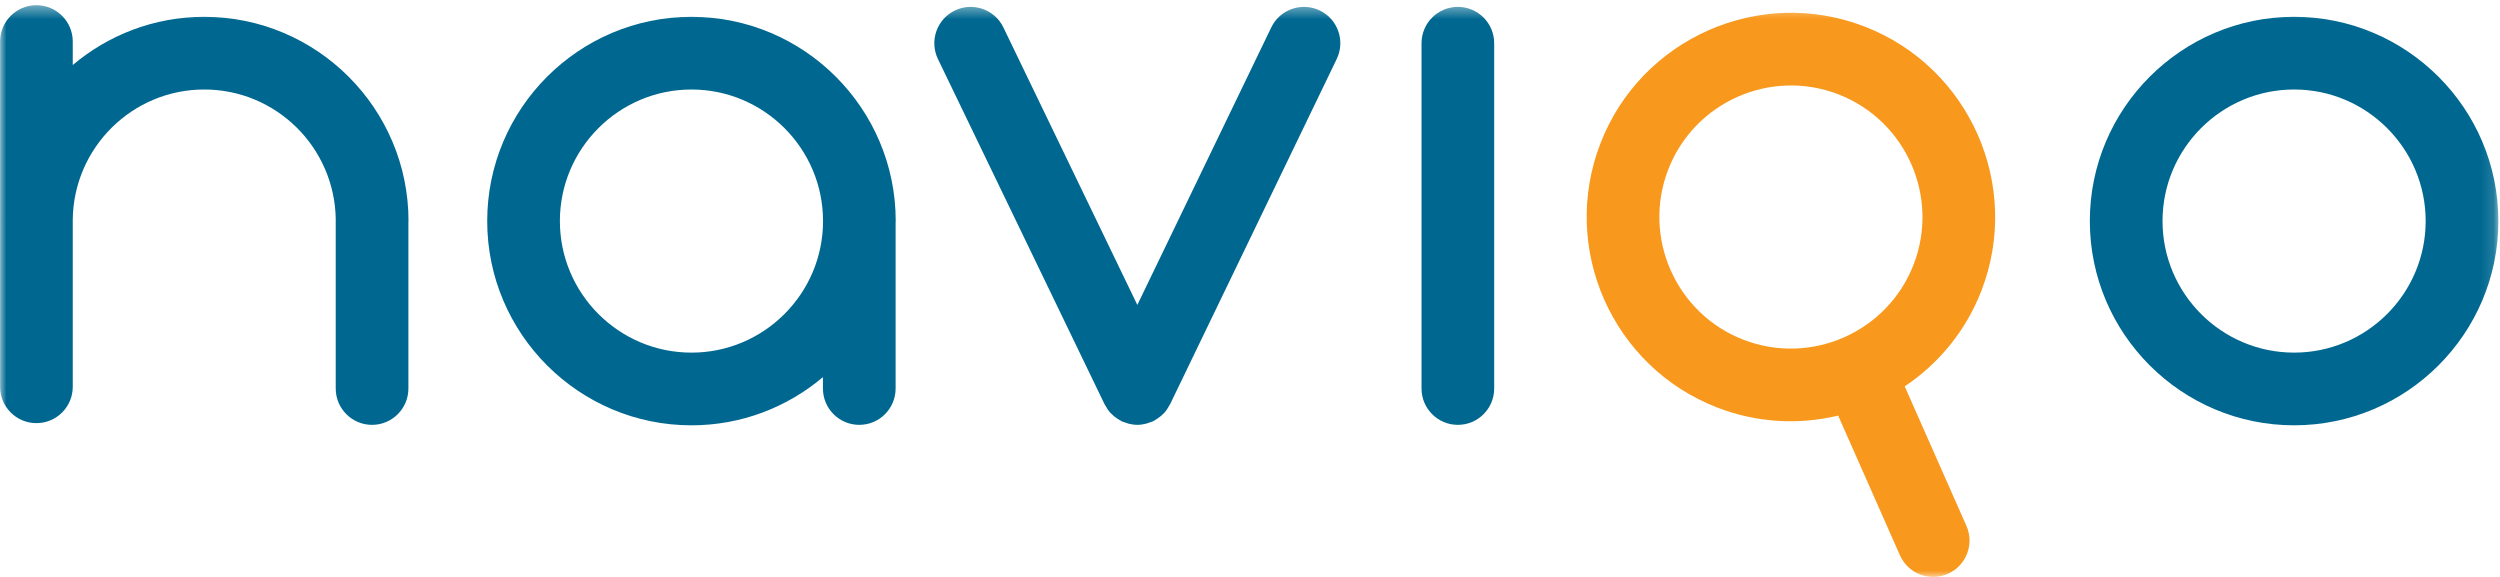 <?xml version="1.0" encoding="UTF-8" standalone="no"?>
<svg width="195px" height="45px" viewBox="0 0 195 45" version="1.1" xmlns="http://www.w3.org/2000/svg" xmlns:xlink="http://www.w3.org/1999/xlink" xmlns:sketch="http://www.bohemiancoding.com/sketch/ns">
    <!-- Generator: Sketch 3.5.2 (25235) - http://www.bohemiancoding.com/sketch -->
    <title>naviqo_logo</title>
    <desc>Created with Sketch.</desc>
    <defs>
        <path id="path-1" d="M0,0.404 L194.872,0.404 L194.872,45 L0,45"></path>
        <path id="path-3" d="M0,0.404 L194.872,0.404 L194.872,45 L0,45"></path>
    </defs>
    <g id="Page-1" stroke="none" stroke-width="1" fill="none" fill-rule="evenodd" sketch:type="MSPage">
        <g id="naviqo_logo" sketch:type="MSLayerGroup">
            <mask id="mask-2" sketch:name="Clip 2" fill="white">
                <use xlink:href="#path-1"></use>
            </mask>
            <g id="Clip-2"></g>
            <path d="M178.94,6.981 C173.281,6.981 168.677,11.585 168.677,17.243 C168.677,22.901 173.281,27.504 178.94,27.504 C184.599,27.504 189.202,22.901 189.202,17.243 C189.202,11.585 184.599,6.981 178.94,6.981 M178.94,33.174 C170.155,33.174 163.007,26.027 163.007,17.243 C163.007,8.459 170.155,1.311 178.94,1.311 C187.725,1.311 194.873,8.459 194.873,17.243 C194.873,26.027 187.725,33.174 178.94,33.174" id="Fill-1" fill="#006890" sketch:type="MSShapeGroup" mask="url(#mask-2)"></path>
            <path d="M113.713,0.537 C112.148,0.537 110.879,1.807 110.879,3.372 L110.879,30.304 C110.879,31.869 112.148,33.139 113.713,33.139 C115.278,33.139 116.547,31.869 116.547,30.304 L116.547,3.372 C116.547,1.807 115.278,0.537 113.713,0.537" id="Fill-4" fill="#006890" sketch:type="MSShapeGroup" mask="url(#mask-2)"></path>
            <path d="M102.944,0.819 C101.534,0.14 99.84,0.729 99.159,2.139 L88.712,23.783 L78.264,2.139 C77.583,0.729 75.889,0.14 74.479,0.819 C73.07,1.5 72.478,3.194 73.159,4.604 L86.159,31.536 C86.171,31.559 86.19,31.576 86.202,31.599 C86.312,31.813 86.442,32.015 86.605,32.197 C86.627,32.221 86.652,32.239 86.675,32.262 C86.815,32.408 86.972,32.536 87.145,32.651 C87.203,32.69 87.261,32.725 87.322,32.759 C87.376,32.791 87.423,32.829 87.479,32.856 C87.579,32.904 87.683,32.927 87.785,32.964 C87.859,32.989 87.928,33.02 88.004,33.04 C88.238,33.1 88.474,33.138 88.71,33.138 L88.711,33.138 L88.713,33.138 C88.949,33.138 89.185,33.1 89.42,33.04 C89.495,33.02 89.564,32.989 89.638,32.964 C89.74,32.927 89.844,32.904 89.944,32.856 C90.001,32.829 90.047,32.791 90.101,32.759 C90.162,32.725 90.22,32.69 90.279,32.651 C90.451,32.536 90.609,32.408 90.748,32.262 C90.771,32.239 90.797,32.221 90.819,32.197 C90.981,32.015 91.111,31.813 91.221,31.599 C91.234,31.576 91.253,31.559 91.264,31.536 L104.264,4.604 C104.945,3.194 104.353,1.5 102.944,0.819" id="Fill-6" fill="#006890" sketch:type="MSShapeGroup" mask="url(#mask-2)"></path>
            <path d="M15.932,1.312 C12.026,1.312 8.449,2.729 5.675,5.072 L5.675,3.24 C5.675,1.673 4.406,0.405 2.84,0.405 C1.275,0.405 0.006,1.673 0.006,3.24 L0.006,17.128 C0.005,17.166 0,17.204 0,17.244 L0.006,17.244 L0.006,30.171 C0.006,31.736 1.275,33.005 2.84,33.005 C4.406,33.005 5.675,31.736 5.675,30.171 L5.675,17.128 C5.738,11.524 10.312,6.981 15.932,6.981 C21.545,6.981 26.114,11.512 26.188,17.108 C26.188,17.113 26.186,17.117 26.186,17.122 L26.186,30.303 C26.186,31.869 27.455,33.139 29.021,33.139 C30.586,33.139 31.855,31.869 31.855,30.303 L31.855,17.244 L31.864,17.244 C31.864,8.46 24.717,1.312 15.932,1.312" id="Fill-8" fill="#006890" sketch:type="MSShapeGroup" mask="url(#mask-2)"></path>
            <path d="M53.934,27.505 C48.275,27.505 43.671,22.901 43.671,17.243 C43.671,11.585 48.275,6.982 53.934,6.982 C59.593,6.982 64.197,11.585 64.197,17.243 C64.197,22.901 59.593,27.505 53.934,27.505 M53.934,1.312 C45.149,1.312 38.002,8.459 38.002,17.243 C38.002,26.028 45.149,33.175 53.934,33.175 C57.839,33.175 61.415,31.757 64.189,29.417 L64.189,30.304 C64.189,31.869 65.458,33.139 67.023,33.139 C68.589,33.139 69.858,31.869 69.858,30.304 L69.858,17.41 C69.858,17.408 69.857,17.407 69.857,17.406 C69.858,17.352 69.866,17.298 69.866,17.243 C69.866,8.459 62.719,1.312 53.934,1.312" id="Fill-10" fill="#006890" sketch:type="MSShapeGroup" mask="url(#mask-2)"></path>
            <mask id="mask-4" sketch:name="Clip 13" fill="white">
                <use xlink:href="#path-3"></use>
            </mask>
            <g id="Clip-13"></g>
            <path d="M130.121,13.227 C132.161,7.95 138.115,5.316 143.392,7.357 C148.67,9.399 151.304,15.354 149.263,20.631 C147.222,25.91 141.267,28.541 135.989,26.5 C130.712,24.459 128.08,18.505 130.121,13.227 M153.381,41.017 L148.568,30.137 C151.193,28.38 153.327,25.838 154.55,22.675 C157.719,14.482 153.632,5.239 145.437,2.07 C137.244,-1.099 128.002,2.99 124.834,11.184 C121.665,19.375 125.752,28.62 133.945,31.788 C137.068,32.998 140.343,33.144 143.377,32.416 L148.194,43.31 C148.513,44.026 149.088,44.547 149.765,44.809 C150.441,45.071 151.218,45.074 151.934,44.758 C153.366,44.123 154.014,42.45 153.381,41.017" id="Fill-12" fill="#F8981C" sketch:type="MSShapeGroup" mask="url(#mask-4)"></path>
        </g>
    </g>
</svg>